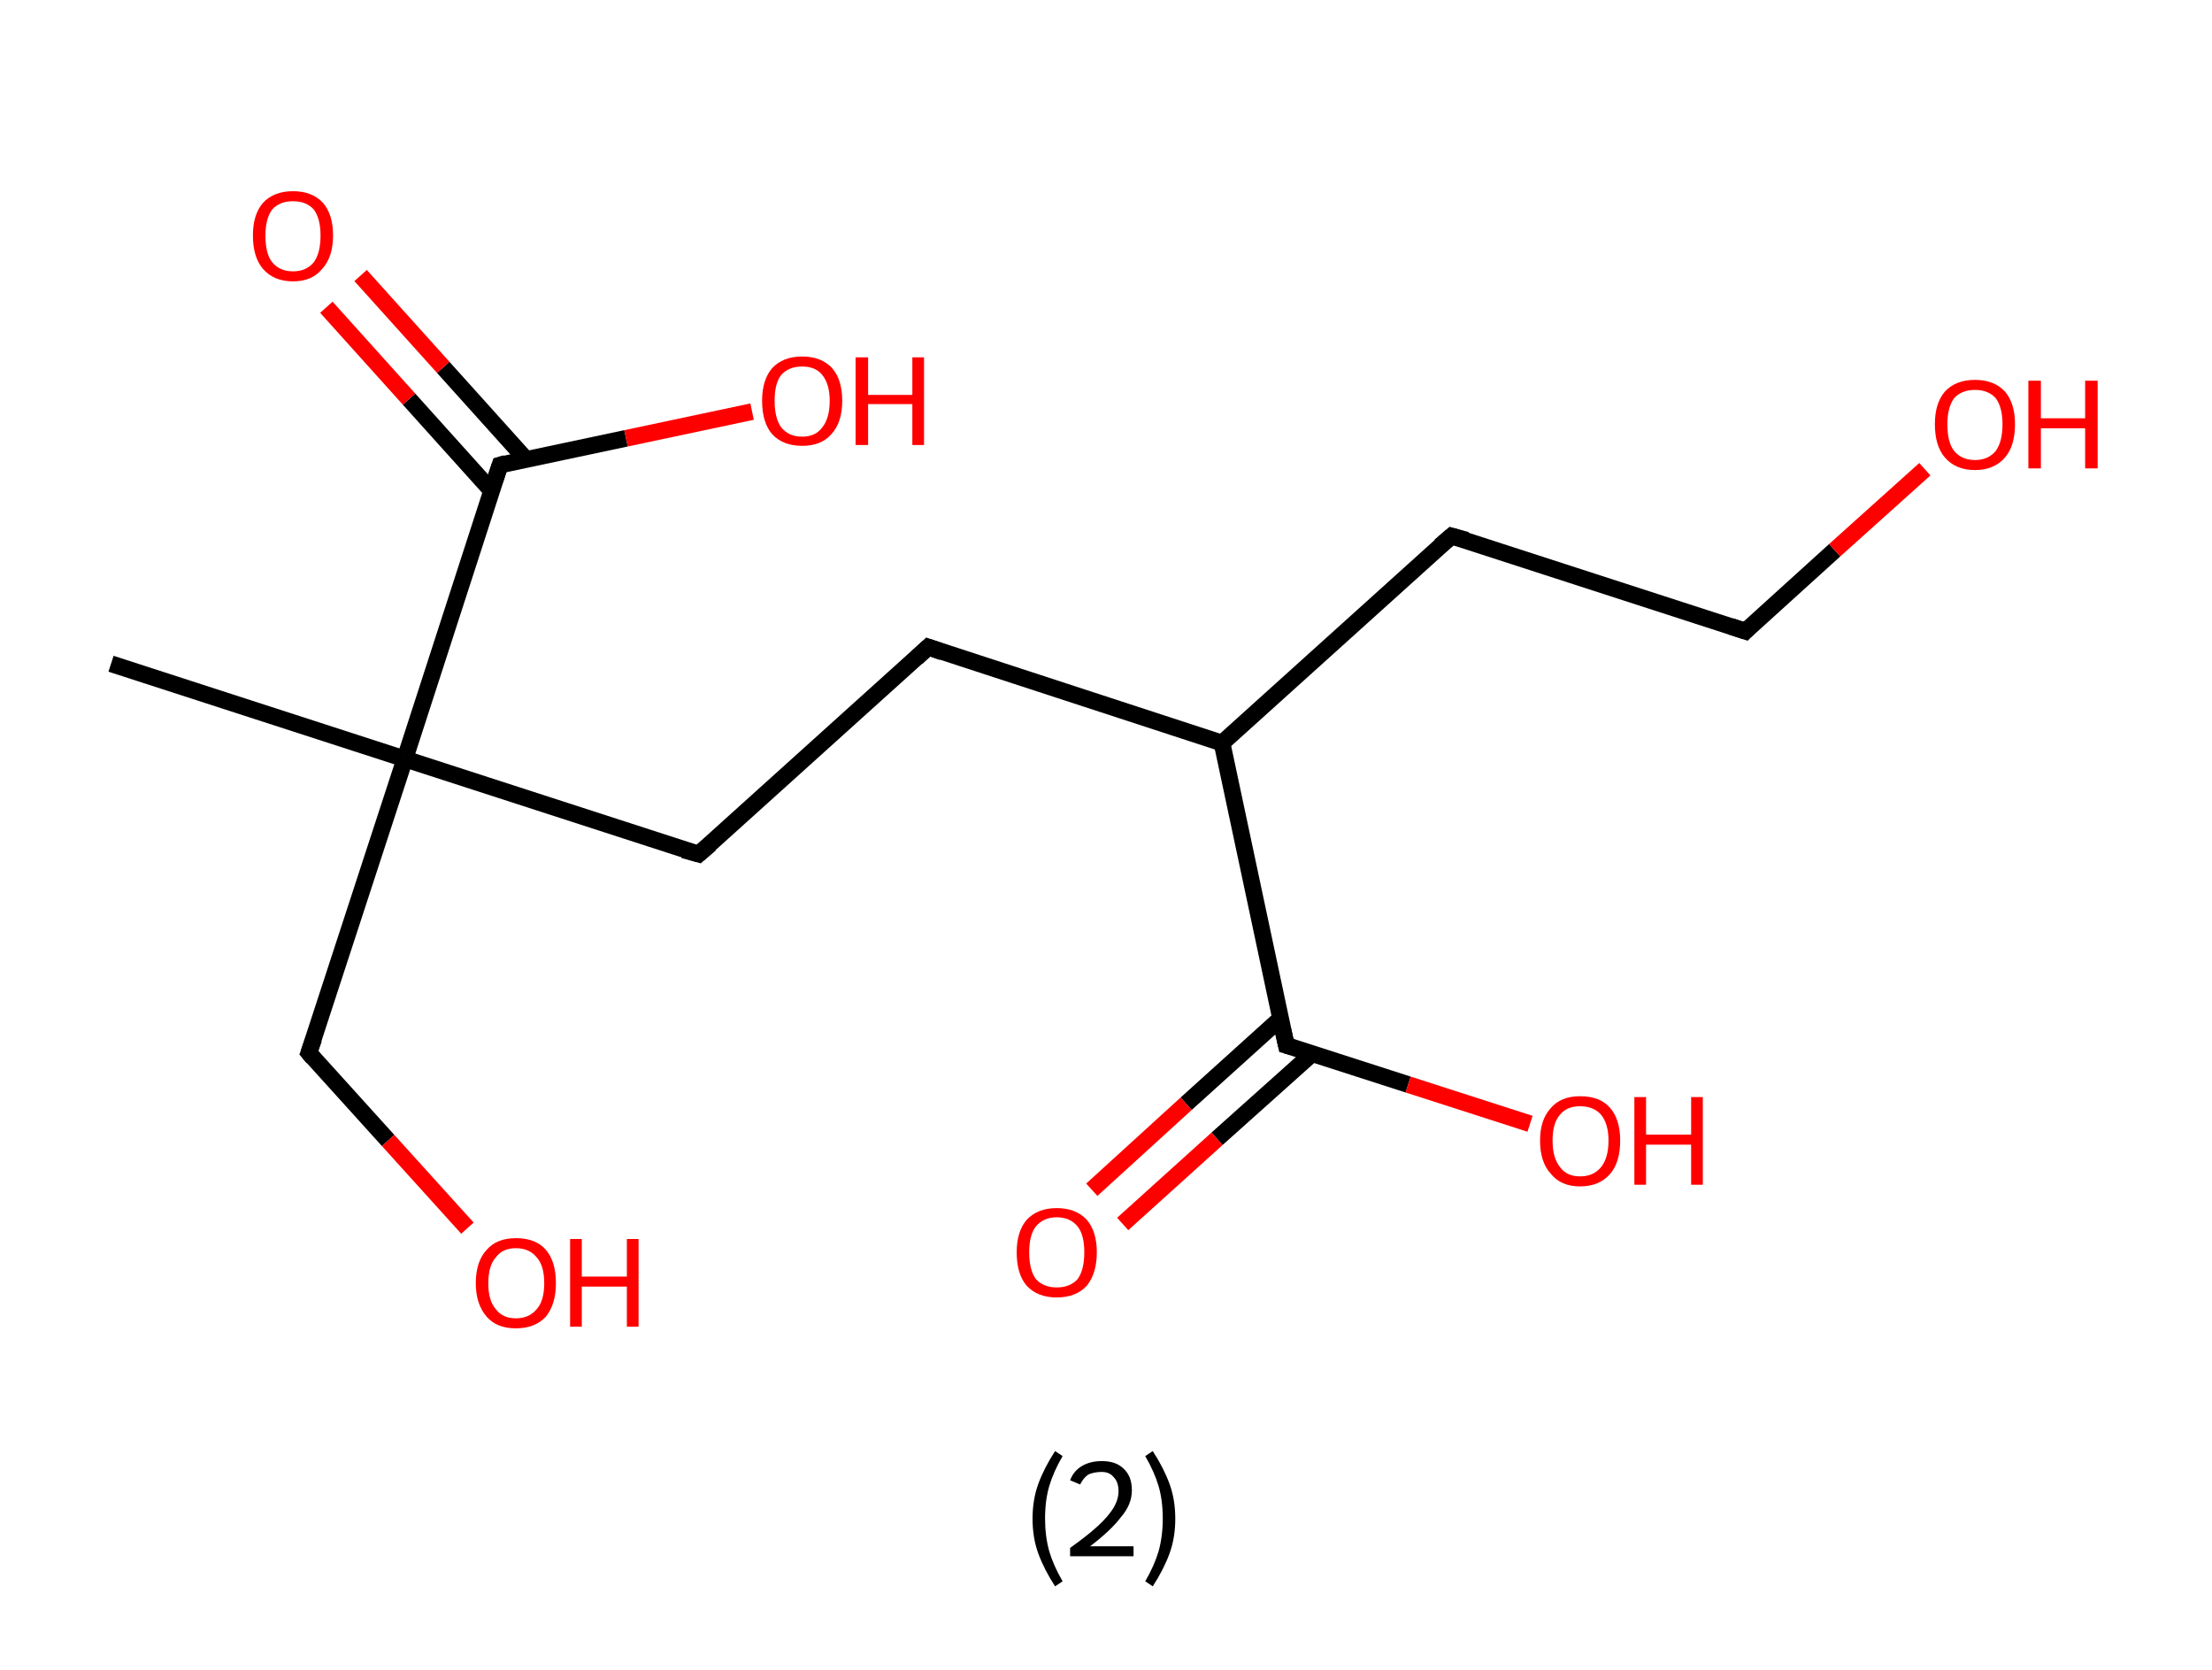 <?xml version='1.0' encoding='ASCII' standalone='yes'?>
<svg xmlns="http://www.w3.org/2000/svg" xmlns:rdkit="http://www.rdkit.org/xml" xmlns:xlink="http://www.w3.org/1999/xlink" version="1.1" baseProfile="full" xml:space="preserve" width="265px" height="200px" viewBox="0 0 265 200">
<!-- END OF HEADER -->
<rect style="opacity:1.0;fill:#FFFFFF;stroke:none" width="265.0" height="200.0" x="0.0" y="0.0"> </rect>
<path class="bond-0 atom-0 atom-1" d="M 13.3,79.5 L 48.5,90.9" style="fill:none;fill-rule:evenodd;stroke:#000000;stroke-width:2.0px;stroke-linecap:butt;stroke-linejoin:miter;stroke-opacity:1"/>
<path class="bond-1 atom-1 atom-2" d="M 48.5,90.9 L 37.0,126.1" style="fill:none;fill-rule:evenodd;stroke:#000000;stroke-width:2.0px;stroke-linecap:butt;stroke-linejoin:miter;stroke-opacity:1"/>
<path class="bond-2 atom-2 atom-3" d="M 37.0,126.1 L 46.5,136.6" style="fill:none;fill-rule:evenodd;stroke:#000000;stroke-width:2.0px;stroke-linecap:butt;stroke-linejoin:miter;stroke-opacity:1"/>
<path class="bond-2 atom-2 atom-3" d="M 46.5,136.6 L 56.0,147.1" style="fill:none;fill-rule:evenodd;stroke:#FF0000;stroke-width:2.0px;stroke-linecap:butt;stroke-linejoin:miter;stroke-opacity:1"/>
<path class="bond-3 atom-1 atom-4" d="M 48.5,90.9 L 83.7,102.3" style="fill:none;fill-rule:evenodd;stroke:#000000;stroke-width:2.0px;stroke-linecap:butt;stroke-linejoin:miter;stroke-opacity:1"/>
<path class="bond-4 atom-4 atom-5" d="M 83.7,102.3 L 111.2,77.5" style="fill:none;fill-rule:evenodd;stroke:#000000;stroke-width:2.0px;stroke-linecap:butt;stroke-linejoin:miter;stroke-opacity:1"/>
<path class="bond-5 atom-5 atom-6" d="M 111.2,77.5 L 146.4,89.0" style="fill:none;fill-rule:evenodd;stroke:#000000;stroke-width:2.0px;stroke-linecap:butt;stroke-linejoin:miter;stroke-opacity:1"/>
<path class="bond-6 atom-6 atom-7" d="M 146.4,89.0 L 173.9,64.2" style="fill:none;fill-rule:evenodd;stroke:#000000;stroke-width:2.0px;stroke-linecap:butt;stroke-linejoin:miter;stroke-opacity:1"/>
<path class="bond-7 atom-7 atom-8" d="M 173.9,64.2 L 209.1,75.6" style="fill:none;fill-rule:evenodd;stroke:#000000;stroke-width:2.0px;stroke-linecap:butt;stroke-linejoin:miter;stroke-opacity:1"/>
<path class="bond-8 atom-8 atom-9" d="M 209.1,75.6 L 219.8,65.9" style="fill:none;fill-rule:evenodd;stroke:#000000;stroke-width:2.0px;stroke-linecap:butt;stroke-linejoin:miter;stroke-opacity:1"/>
<path class="bond-8 atom-8 atom-9" d="M 219.8,65.9 L 230.6,56.2" style="fill:none;fill-rule:evenodd;stroke:#FF0000;stroke-width:2.0px;stroke-linecap:butt;stroke-linejoin:miter;stroke-opacity:1"/>
<path class="bond-9 atom-6 atom-10" d="M 146.4,89.0 L 154.1,125.2" style="fill:none;fill-rule:evenodd;stroke:#000000;stroke-width:2.0px;stroke-linecap:butt;stroke-linejoin:miter;stroke-opacity:1"/>
<path class="bond-10 atom-10 atom-11" d="M 153.4,122.0 L 142.1,132.2" style="fill:none;fill-rule:evenodd;stroke:#000000;stroke-width:2.0px;stroke-linecap:butt;stroke-linejoin:miter;stroke-opacity:1"/>
<path class="bond-10 atom-10 atom-11" d="M 142.1,132.2 L 130.8,142.5" style="fill:none;fill-rule:evenodd;stroke:#FF0000;stroke-width:2.0px;stroke-linecap:butt;stroke-linejoin:miter;stroke-opacity:1"/>
<path class="bond-10 atom-10 atom-11" d="M 157.2,126.2 L 145.8,136.4" style="fill:none;fill-rule:evenodd;stroke:#000000;stroke-width:2.0px;stroke-linecap:butt;stroke-linejoin:miter;stroke-opacity:1"/>
<path class="bond-10 atom-10 atom-11" d="M 145.8,136.4 L 134.5,146.6" style="fill:none;fill-rule:evenodd;stroke:#FF0000;stroke-width:2.0px;stroke-linecap:butt;stroke-linejoin:miter;stroke-opacity:1"/>
<path class="bond-11 atom-10 atom-12" d="M 154.1,125.2 L 168.7,129.9" style="fill:none;fill-rule:evenodd;stroke:#000000;stroke-width:2.0px;stroke-linecap:butt;stroke-linejoin:miter;stroke-opacity:1"/>
<path class="bond-11 atom-10 atom-12" d="M 168.7,129.9 L 183.3,134.6" style="fill:none;fill-rule:evenodd;stroke:#FF0000;stroke-width:2.0px;stroke-linecap:butt;stroke-linejoin:miter;stroke-opacity:1"/>
<path class="bond-12 atom-1 atom-13" d="M 48.5,90.9 L 59.9,55.7" style="fill:none;fill-rule:evenodd;stroke:#000000;stroke-width:2.0px;stroke-linecap:butt;stroke-linejoin:miter;stroke-opacity:1"/>
<path class="bond-13 atom-13 atom-14" d="M 63.0,55.0 L 53.1,44.0" style="fill:none;fill-rule:evenodd;stroke:#000000;stroke-width:2.0px;stroke-linecap:butt;stroke-linejoin:miter;stroke-opacity:1"/>
<path class="bond-13 atom-13 atom-14" d="M 53.1,44.0 L 43.2,33.0" style="fill:none;fill-rule:evenodd;stroke:#FF0000;stroke-width:2.0px;stroke-linecap:butt;stroke-linejoin:miter;stroke-opacity:1"/>
<path class="bond-13 atom-13 atom-14" d="M 58.9,58.8 L 49.0,47.8" style="fill:none;fill-rule:evenodd;stroke:#000000;stroke-width:2.0px;stroke-linecap:butt;stroke-linejoin:miter;stroke-opacity:1"/>
<path class="bond-13 atom-13 atom-14" d="M 49.0,47.8 L 39.1,36.8" style="fill:none;fill-rule:evenodd;stroke:#FF0000;stroke-width:2.0px;stroke-linecap:butt;stroke-linejoin:miter;stroke-opacity:1"/>
<path class="bond-14 atom-13 atom-15" d="M 59.9,55.7 L 75.0,52.5" style="fill:none;fill-rule:evenodd;stroke:#000000;stroke-width:2.0px;stroke-linecap:butt;stroke-linejoin:miter;stroke-opacity:1"/>
<path class="bond-14 atom-13 atom-15" d="M 75.0,52.5 L 90.1,49.3" style="fill:none;fill-rule:evenodd;stroke:#FF0000;stroke-width:2.0px;stroke-linecap:butt;stroke-linejoin:miter;stroke-opacity:1"/>
<path d="M 37.6,124.4 L 37.0,126.1 L 37.5,126.7" style="fill:none;stroke:#000000;stroke-width:2.0px;stroke-linecap:butt;stroke-linejoin:miter;stroke-opacity:1;"/>
<path d="M 81.9,101.8 L 83.7,102.3 L 85.1,101.1" style="fill:none;stroke:#000000;stroke-width:2.0px;stroke-linecap:butt;stroke-linejoin:miter;stroke-opacity:1;"/>
<path d="M 109.8,78.8 L 111.2,77.5 L 112.9,78.1" style="fill:none;stroke:#000000;stroke-width:2.0px;stroke-linecap:butt;stroke-linejoin:miter;stroke-opacity:1;"/>
<path d="M 172.5,65.4 L 173.9,64.2 L 175.7,64.7" style="fill:none;stroke:#000000;stroke-width:2.0px;stroke-linecap:butt;stroke-linejoin:miter;stroke-opacity:1;"/>
<path d="M 207.3,75.0 L 209.1,75.6 L 209.6,75.1" style="fill:none;stroke:#000000;stroke-width:2.0px;stroke-linecap:butt;stroke-linejoin:miter;stroke-opacity:1;"/>
<path d="M 153.7,123.4 L 154.1,125.2 L 154.8,125.4" style="fill:none;stroke:#000000;stroke-width:2.0px;stroke-linecap:butt;stroke-linejoin:miter;stroke-opacity:1;"/>
<path d="M 59.3,57.5 L 59.9,55.7 L 60.6,55.5" style="fill:none;stroke:#000000;stroke-width:2.0px;stroke-linecap:butt;stroke-linejoin:miter;stroke-opacity:1;"/>
<path class="atom-3" d="M 57.0 153.7 Q 57.0 151.1, 58.3 149.7 Q 59.5 148.3, 61.8 148.3 Q 64.2 148.3, 65.4 149.7 Q 66.6 151.1, 66.6 153.7 Q 66.6 156.2, 65.4 157.7 Q 64.1 159.1, 61.8 159.1 Q 59.5 159.1, 58.3 157.7 Q 57.0 156.2, 57.0 153.7 M 61.8 157.9 Q 63.4 157.9, 64.3 156.8 Q 65.2 155.8, 65.2 153.7 Q 65.2 151.6, 64.3 150.6 Q 63.4 149.5, 61.8 149.5 Q 60.2 149.5, 59.4 150.6 Q 58.5 151.6, 58.5 153.7 Q 58.5 155.8, 59.4 156.8 Q 60.2 157.9, 61.8 157.9 " fill="#FF0000"/>
<path class="atom-3" d="M 68.3 148.4 L 69.7 148.4 L 69.7 152.9 L 75.1 152.9 L 75.1 148.4 L 76.5 148.4 L 76.5 158.9 L 75.1 158.9 L 75.1 154.1 L 69.7 154.1 L 69.7 158.9 L 68.3 158.9 L 68.3 148.4 " fill="#FF0000"/>
<path class="atom-9" d="M 231.8 50.8 Q 231.8 48.3, 233.0 46.9 Q 234.3 45.5, 236.6 45.5 Q 238.9 45.5, 240.2 46.9 Q 241.4 48.3, 241.4 50.8 Q 241.4 53.4, 240.2 54.8 Q 238.9 56.3, 236.6 56.3 Q 234.3 56.3, 233.0 54.8 Q 231.8 53.4, 231.8 50.8 M 236.6 55.1 Q 238.2 55.1, 239.1 54.0 Q 239.9 52.9, 239.9 50.8 Q 239.9 48.8, 239.1 47.7 Q 238.2 46.7, 236.6 46.7 Q 235.0 46.7, 234.1 47.7 Q 233.3 48.8, 233.3 50.8 Q 233.3 53.0, 234.1 54.0 Q 235.0 55.1, 236.6 55.1 " fill="#FF0000"/>
<path class="atom-9" d="M 243.0 45.6 L 244.5 45.6 L 244.5 50.1 L 249.8 50.1 L 249.8 45.6 L 251.3 45.6 L 251.3 56.1 L 249.8 56.1 L 249.8 51.3 L 244.5 51.3 L 244.5 56.1 L 243.0 56.1 L 243.0 45.6 " fill="#FF0000"/>
<path class="atom-11" d="M 121.8 150.0 Q 121.8 147.5, 123.0 146.1 Q 124.3 144.7, 126.6 144.7 Q 128.9 144.7, 130.2 146.1 Q 131.4 147.5, 131.4 150.0 Q 131.4 152.5, 130.2 154.0 Q 128.9 155.4, 126.6 155.4 Q 124.3 155.4, 123.0 154.0 Q 121.8 152.6, 121.8 150.0 M 126.6 154.2 Q 128.2 154.2, 129.1 153.2 Q 129.9 152.1, 129.9 150.0 Q 129.9 147.9, 129.1 146.9 Q 128.2 145.8, 126.6 145.8 Q 125.0 145.8, 124.1 146.9 Q 123.3 147.9, 123.3 150.0 Q 123.3 152.1, 124.1 153.2 Q 125.0 154.2, 126.6 154.2 " fill="#FF0000"/>
<path class="atom-12" d="M 184.5 136.6 Q 184.5 134.1, 185.8 132.7 Q 187.0 131.3, 189.3 131.3 Q 191.7 131.3, 192.9 132.7 Q 194.1 134.1, 194.1 136.6 Q 194.1 139.2, 192.9 140.6 Q 191.6 142.1, 189.3 142.1 Q 187.0 142.1, 185.8 140.6 Q 184.5 139.2, 184.5 136.6 M 189.3 140.9 Q 190.9 140.9, 191.8 139.8 Q 192.7 138.7, 192.7 136.6 Q 192.7 134.6, 191.8 133.5 Q 190.9 132.5, 189.3 132.5 Q 187.7 132.5, 186.9 133.5 Q 186.0 134.5, 186.0 136.6 Q 186.0 138.7, 186.9 139.8 Q 187.7 140.9, 189.3 140.9 " fill="#FF0000"/>
<path class="atom-12" d="M 195.8 131.4 L 197.2 131.4 L 197.2 135.9 L 202.6 135.9 L 202.6 131.4 L 204.0 131.4 L 204.0 141.9 L 202.6 141.9 L 202.6 137.1 L 197.2 137.1 L 197.2 141.9 L 195.8 141.9 L 195.8 131.4 " fill="#FF0000"/>
<path class="atom-14" d="M 30.3 28.2 Q 30.3 25.7, 31.5 24.3 Q 32.8 22.9, 35.1 22.9 Q 37.4 22.9, 38.7 24.3 Q 39.9 25.7, 39.9 28.2 Q 39.9 30.8, 38.6 32.2 Q 37.4 33.7, 35.1 33.7 Q 32.8 33.7, 31.5 32.2 Q 30.3 30.8, 30.3 28.2 M 35.1 32.5 Q 36.7 32.5, 37.6 31.4 Q 38.4 30.3, 38.4 28.2 Q 38.4 26.2, 37.6 25.1 Q 36.7 24.1, 35.1 24.1 Q 33.5 24.1, 32.6 25.1 Q 31.8 26.2, 31.8 28.2 Q 31.8 30.4, 32.6 31.4 Q 33.5 32.5, 35.1 32.5 " fill="#FF0000"/>
<path class="atom-15" d="M 91.3 48.0 Q 91.3 45.5, 92.5 44.1 Q 93.8 42.7, 96.1 42.7 Q 98.4 42.7, 99.7 44.1 Q 100.9 45.5, 100.9 48.0 Q 100.9 50.6, 99.6 52.0 Q 98.4 53.4, 96.1 53.4 Q 93.8 53.4, 92.5 52.0 Q 91.3 50.6, 91.3 48.0 M 96.1 52.3 Q 97.7 52.3, 98.5 51.2 Q 99.4 50.1, 99.4 48.0 Q 99.4 46.0, 98.5 44.9 Q 97.7 43.9, 96.1 43.9 Q 94.5 43.9, 93.6 44.9 Q 92.8 45.9, 92.8 48.0 Q 92.8 50.1, 93.6 51.2 Q 94.5 52.3, 96.1 52.3 " fill="#FF0000"/>
<path class="atom-15" d="M 102.5 42.8 L 104.0 42.8 L 104.0 47.3 L 109.3 47.3 L 109.3 42.8 L 110.7 42.8 L 110.7 53.3 L 109.3 53.3 L 109.3 48.4 L 104.0 48.4 L 104.0 53.3 L 102.5 53.3 L 102.5 42.8 " fill="#FF0000"/>
<path class="legend" d="M 123.7 181.9 Q 123.7 179.6, 124.4 177.7 Q 125.1 175.8, 126.4 173.8 L 127.3 174.4 Q 126.2 176.3, 125.7 178.0 Q 125.2 179.7, 125.2 181.9 Q 125.2 184.0, 125.7 185.8 Q 126.2 187.5, 127.3 189.4 L 126.4 190.0 Q 125.1 188.0, 124.4 186.1 Q 123.7 184.2, 123.7 181.9 " fill="#000000"/>
<path class="legend" d="M 128.2 177.3 Q 128.6 176.2, 129.6 175.6 Q 130.6 175.0, 132.0 175.0 Q 133.7 175.0, 134.6 175.9 Q 135.6 176.8, 135.6 178.5 Q 135.6 180.2, 134.3 181.7 Q 133.1 183.3, 130.6 185.2 L 135.8 185.2 L 135.8 186.4 L 128.2 186.4 L 128.2 185.4 Q 130.3 183.9, 131.5 182.8 Q 132.8 181.6, 133.4 180.6 Q 134.0 179.6, 134.0 178.6 Q 134.0 177.5, 133.4 176.9 Q 132.9 176.3, 132.0 176.3 Q 131.1 176.3, 130.4 176.6 Q 129.8 177.0, 129.4 177.8 L 128.2 177.3 " fill="#000000"/>
<path class="legend" d="M 140.8 181.9 Q 140.8 184.2, 140.1 186.1 Q 139.4 188.0, 138.1 190.0 L 137.2 189.4 Q 138.3 187.5, 138.8 185.8 Q 139.3 184.0, 139.3 181.9 Q 139.3 179.7, 138.8 178.0 Q 138.3 176.3, 137.2 174.4 L 138.1 173.8 Q 139.4 175.8, 140.1 177.7 Q 140.8 179.6, 140.8 181.9 " fill="#000000"/>
</svg>
